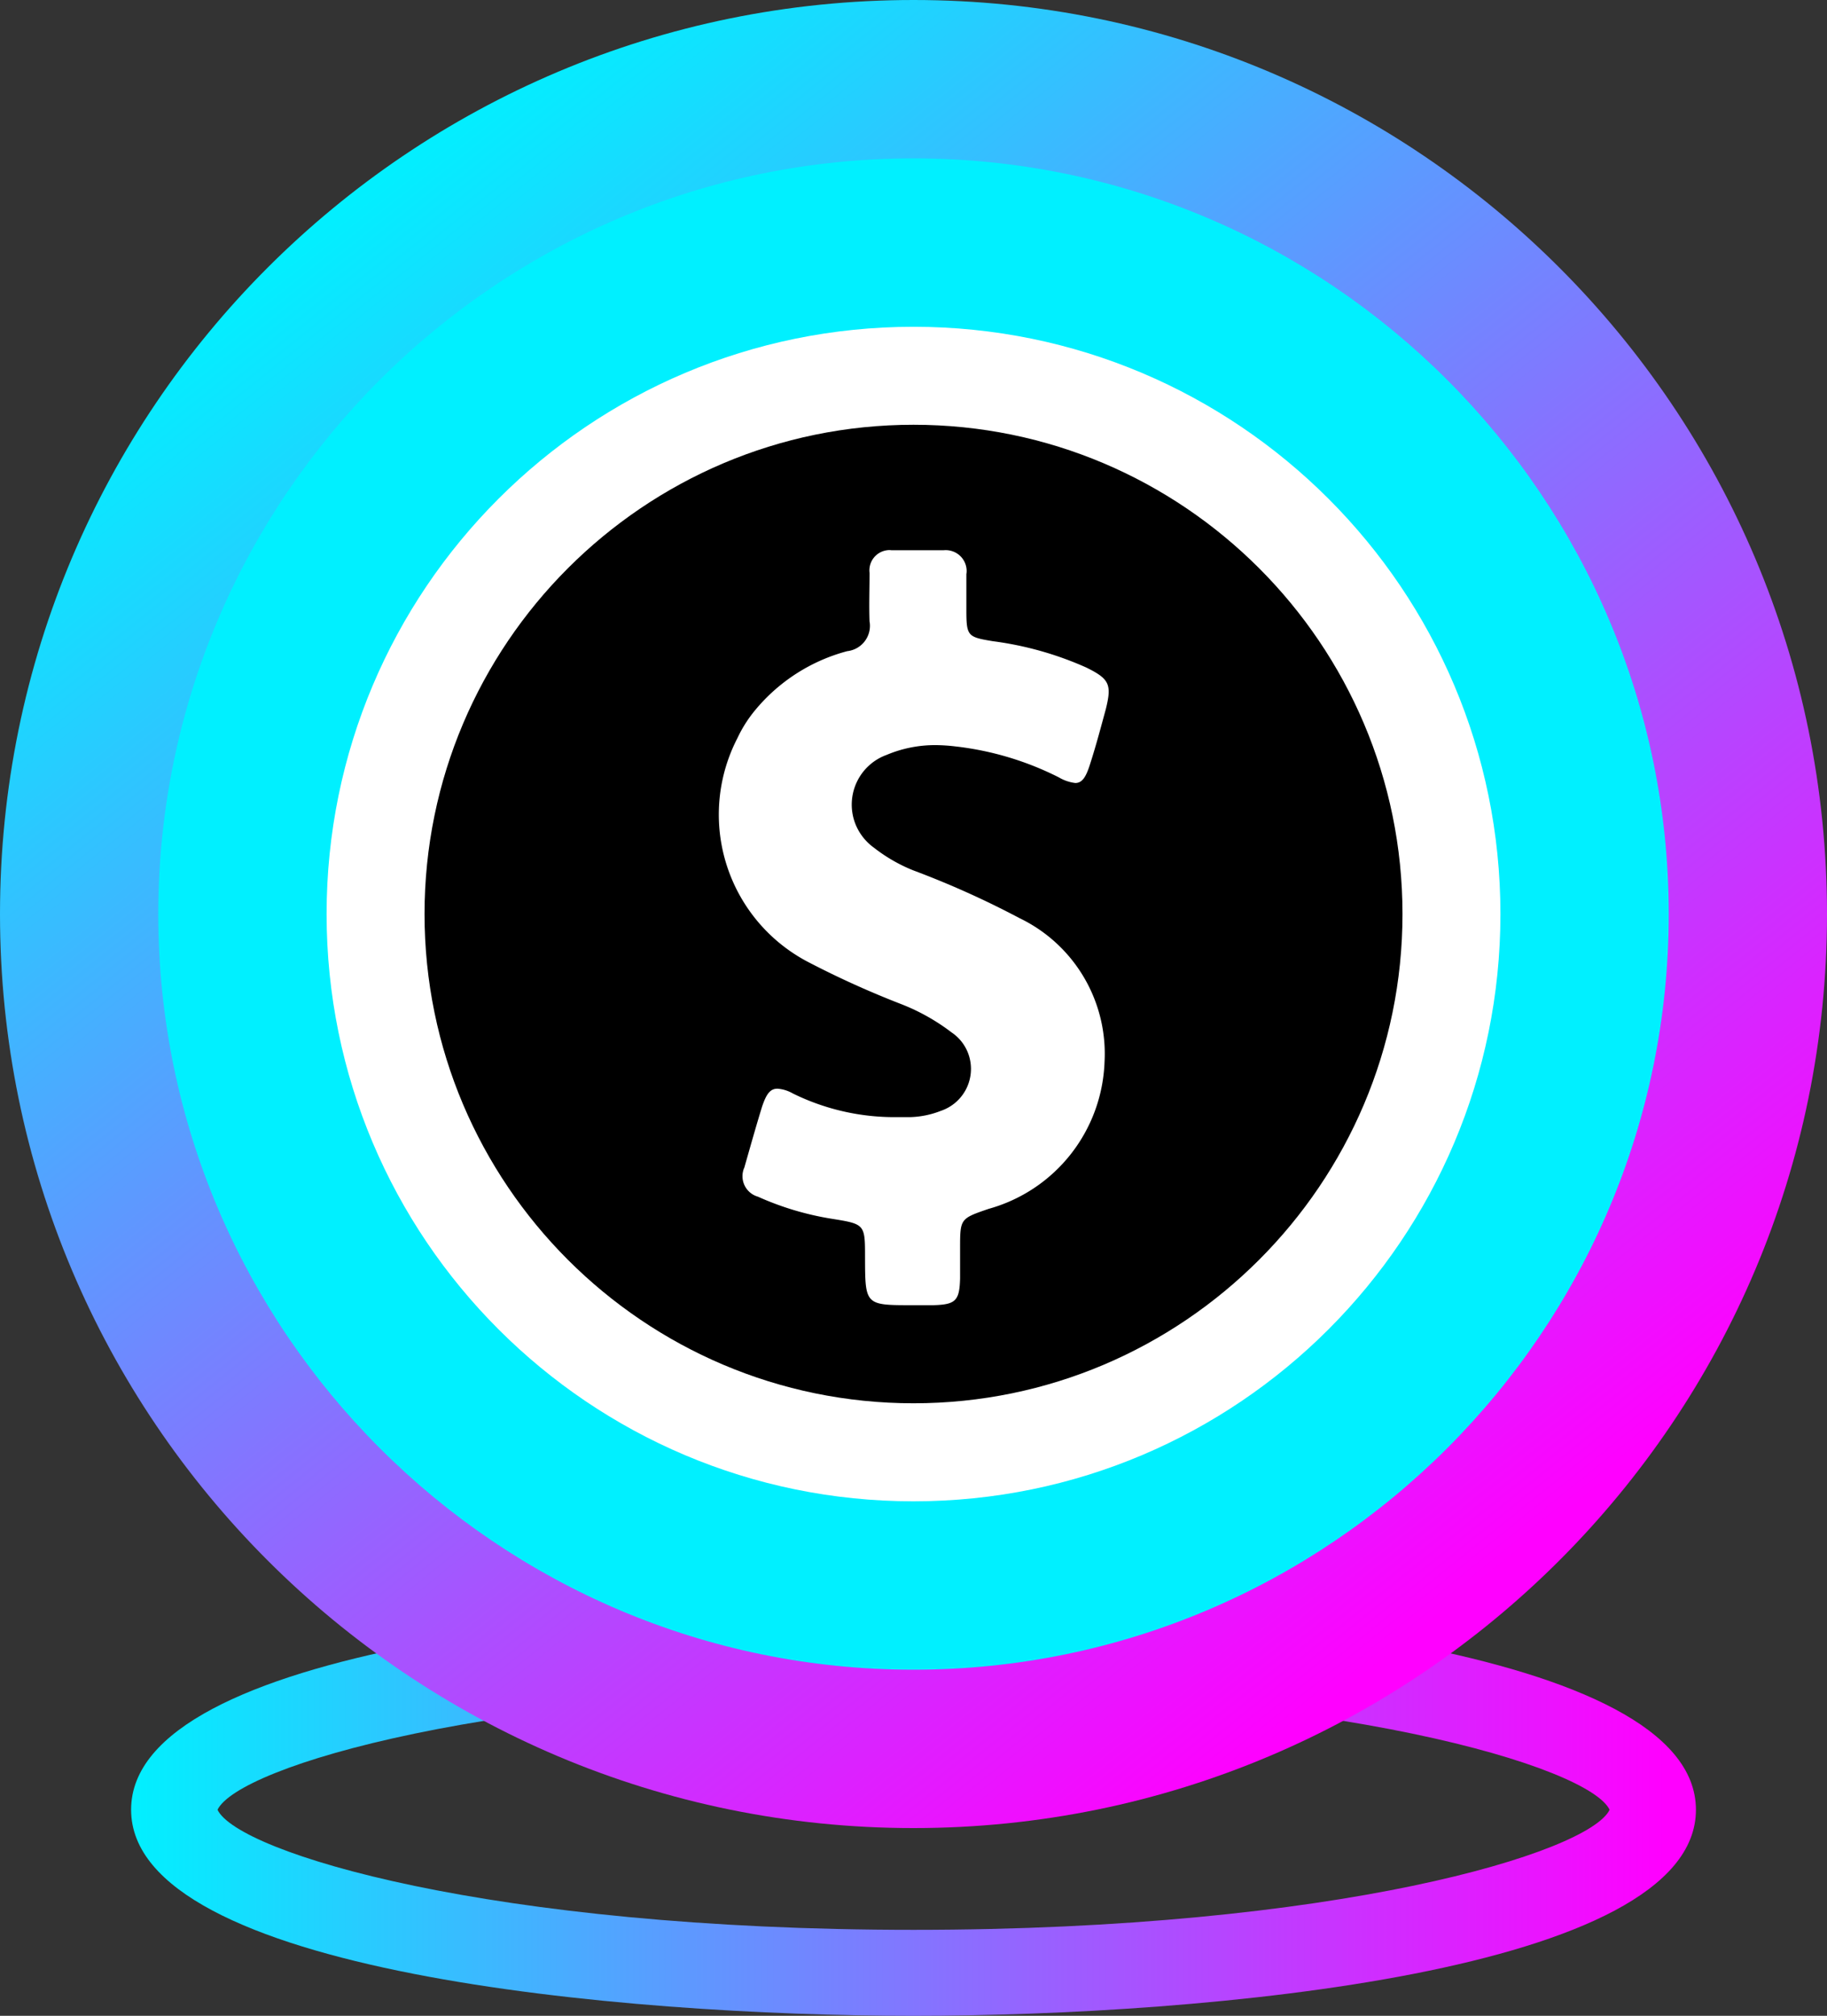 <svg id="Layer_1" data-name="Layer 1" xmlns="http://www.w3.org/2000/svg" xmlns:xlink="http://www.w3.org/1999/xlink" viewBox="0 0 732.33 807.54"><rect x="0" y="0" width="732.33" height="807.54" fill="#333333" stroke="none"/><defs><style>.cls-1{fill:url(#linear-gradient);}.cls-2{fill:#00f0ff;}.cls-3{fill:#fff;}.cls-4{isolation:isolate;fill:url(#linear-gradient-2);}</style><linearGradient id="linear-gradient" x1="52.55" y1="724.97" x2="679.79" y2="724.97" gradientUnits="userSpaceOnUse"><stop offset="0" stop-color="#01f0ff"/><stop offset="0.98" stop-color="#f0f"/></linearGradient><linearGradient id="linear-gradient-2" x1="136.57" y1="80.91" x2="595.76" y2="651.43" xlink:href="#linear-gradient"/></defs><path class="cls-1" d="M366.16,807.54c-116.48,0-313.61-17.39-313.61-82.57S249.68,642.4,366.16,642.4,679.79,659.8,679.79,725,482.65,807.54,366.16,807.54ZM87.19,725c8.22,17.13,109.13,48.1,279,48.1s270.77-31,279-48.1c-8.21-17.12-109.13-48.09-279-48.09S95.41,707.85,87.19,725Z"/><circle id="타원_66" data-name="타원 66" class="cls-2" cx="366.17" cy="366.17" r="313.62"/><g id="패스_2046" data-name="패스 2046"><path d="M366.17,150.54c118.87,0,215.62,96.75,215.62,215.63S485,581.79,366.17,581.79,150.54,485,150.54,366.17,247.29,150.54,366.17,150.54Z"/><path class="cls-3" d="M366.17,562.16c108.06,0,196-87.93,196-196s-87.93-196-196-196-196,87.93-196,196,87.93,196,196,196m0,39.27c-129.94,0-235.26-105.32-235.26-235.26S236.23,130.91,366.17,130.91,601.43,236.23,601.43,366.17,496.11,601.43,366.17,601.43Z"/></g><g id="그룹_638" data-name="그룹 638"><g id="그룹_636" data-name="그룹 636"><path id="패스_2045" data-name="패스 2045" class="cls-3" d="M302.78,284.39a71.82,71.82,0,0,1,36.85-23.54,10.22,10.22,0,0,0,9-11.4.51.51,0,0,0-.08-.33c-.25-6.57,0-13,0-19.63a8.13,8.13,0,0,1,7.07-9.07,5.83,5.83,0,0,1,1.67,0h21a8.4,8.4,0,0,1,9.15,7.65,7.41,7.41,0,0,1-.08,1.92V244.3c0,10.56.5,10.89,10.57,12.56a134.22,134.22,0,0,1,37.51,10.56c9.32,4.58,10.24,6.82,7.82,16.64-2,7.32-3.91,14.56-6.24,21.8-1.66,5.32-3.16,7.81-6,7.81a16.67,16.67,0,0,1-6.57-2.24A122.4,122.4,0,0,0,382.81,299a72.2,72.2,0,0,0-7.41-.5,50,50,0,0,0-20,3.91,21.19,21.19,0,0,0-12.73,27.12,21.46,21.46,0,0,0,7.65,10.07,64.53,64.53,0,0,0,15.72,9.06,362.19,362.19,0,0,1,42.6,19.14,60.28,60.28,0,0,1,34.1,57.65,63.43,63.43,0,0,1-46.42,58.81c-11.39,3.91-11.48,3.91-11.48,15.72v12.15c-.24,8.9-1.74,10.48-10.64,10.73h-10.4c-17,0-17-.75-17.06-19,0-13.48,0-13.48-13.47-15.64a117.34,117.34,0,0,1-29.45-8.82A8.53,8.53,0,0,1,298,468.66a3.25,3.25,0,0,1,.33-.84c2.33-8.15,4.66-16.47,7.15-24.54,1.67-4.9,3.16-7.15,6.16-7.15a14.48,14.48,0,0,1,6.15,1.91,92.2,92.2,0,0,0,41.27,9.49h5.57A36.14,36.14,0,0,0,377.15,445a17.73,17.73,0,0,0,11.15-22.38,17.5,17.5,0,0,0-6.83-9,82.66,82.66,0,0,0-20.29-11.39,369.94,369.94,0,0,1-37-16.72,66.61,66.61,0,0,1-28.62-89.76A52.33,52.33,0,0,1,302.78,284.39Z"/></g></g><path class="cls-4" d="M366.17,63.44c166.92,0,302.72,135.81,302.72,302.73S533.09,668.89,366.17,668.89,63.44,533.09,63.44,366.17,199.24,63.44,366.17,63.44m0-63.44C163.94,0,0,163.94,0,366.17S163.94,732.33,366.17,732.33,732.33,568.4,732.33,366.17,568.4,0,366.17,0Z"/></svg>